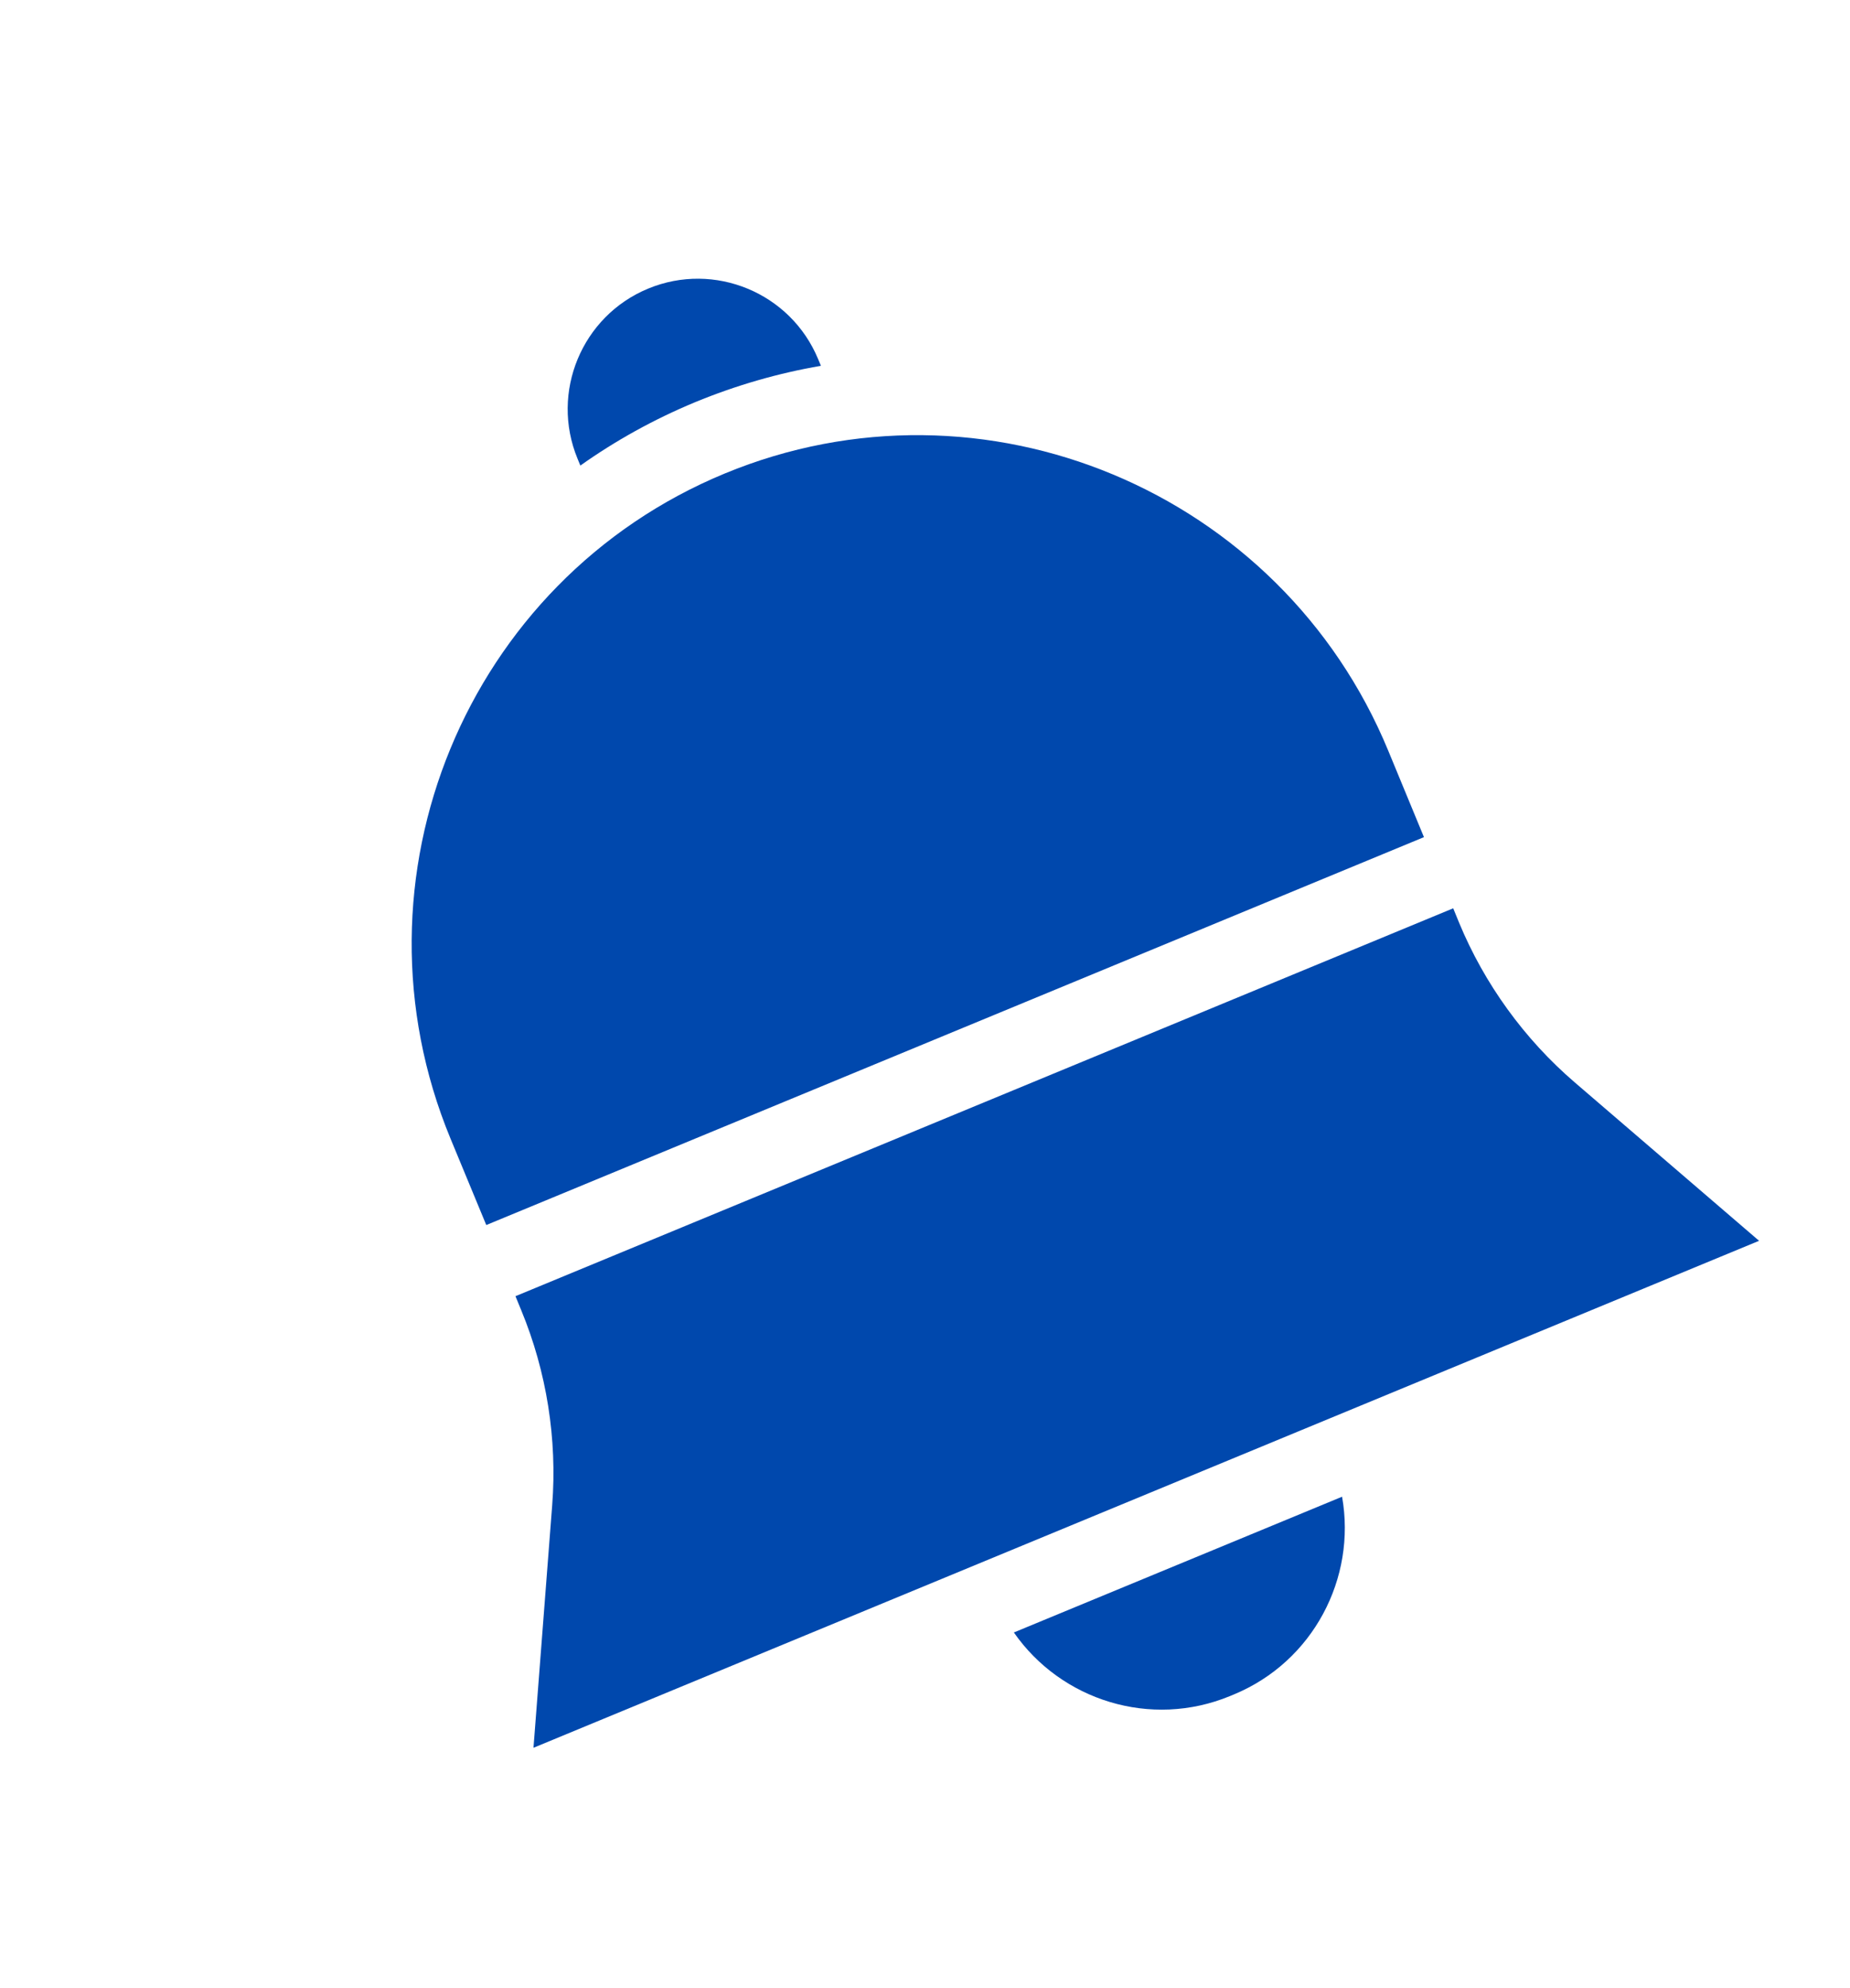 <svg width="27" height="29" viewBox="0 0 27 29" fill="none" xmlns="http://www.w3.org/2000/svg">
<path d="M8.429 6.691L8.47 6.791C8.982 6.428 9.541 6.117 10.144 5.867C10.743 5.62 11.358 5.443 11.981 5.336L11.941 5.24C11.541 4.271 10.427 3.809 9.459 4.21C8.491 4.61 8.029 5.723 8.429 6.691Z" fill="#0048AD"/>
<path d="M22.981 15.787C22.247 15.156 21.664 14.351 21.294 13.457L21.209 13.249L7.523 18.907L7.608 19.114C7.978 20.009 8.134 20.991 8.059 21.956L7.786 25.494L25.673 18.099L22.981 15.787Z" fill="#0048AD"/>
<path d="M6.574 16.606L7.097 17.869L20.782 12.211L20.26 10.948C18.694 7.16 14.351 5.347 10.577 6.907C6.804 8.467 5.008 12.818 6.574 16.606Z" fill="#0048AD"/>
<path d="M17.953 24.739L18.006 24.717C19.165 24.238 19.798 23.019 19.587 21.832L14.797 23.812C15.485 24.802 16.794 25.218 17.953 24.739L17.953 24.739Z" fill="#0048AD"/>
</svg>
